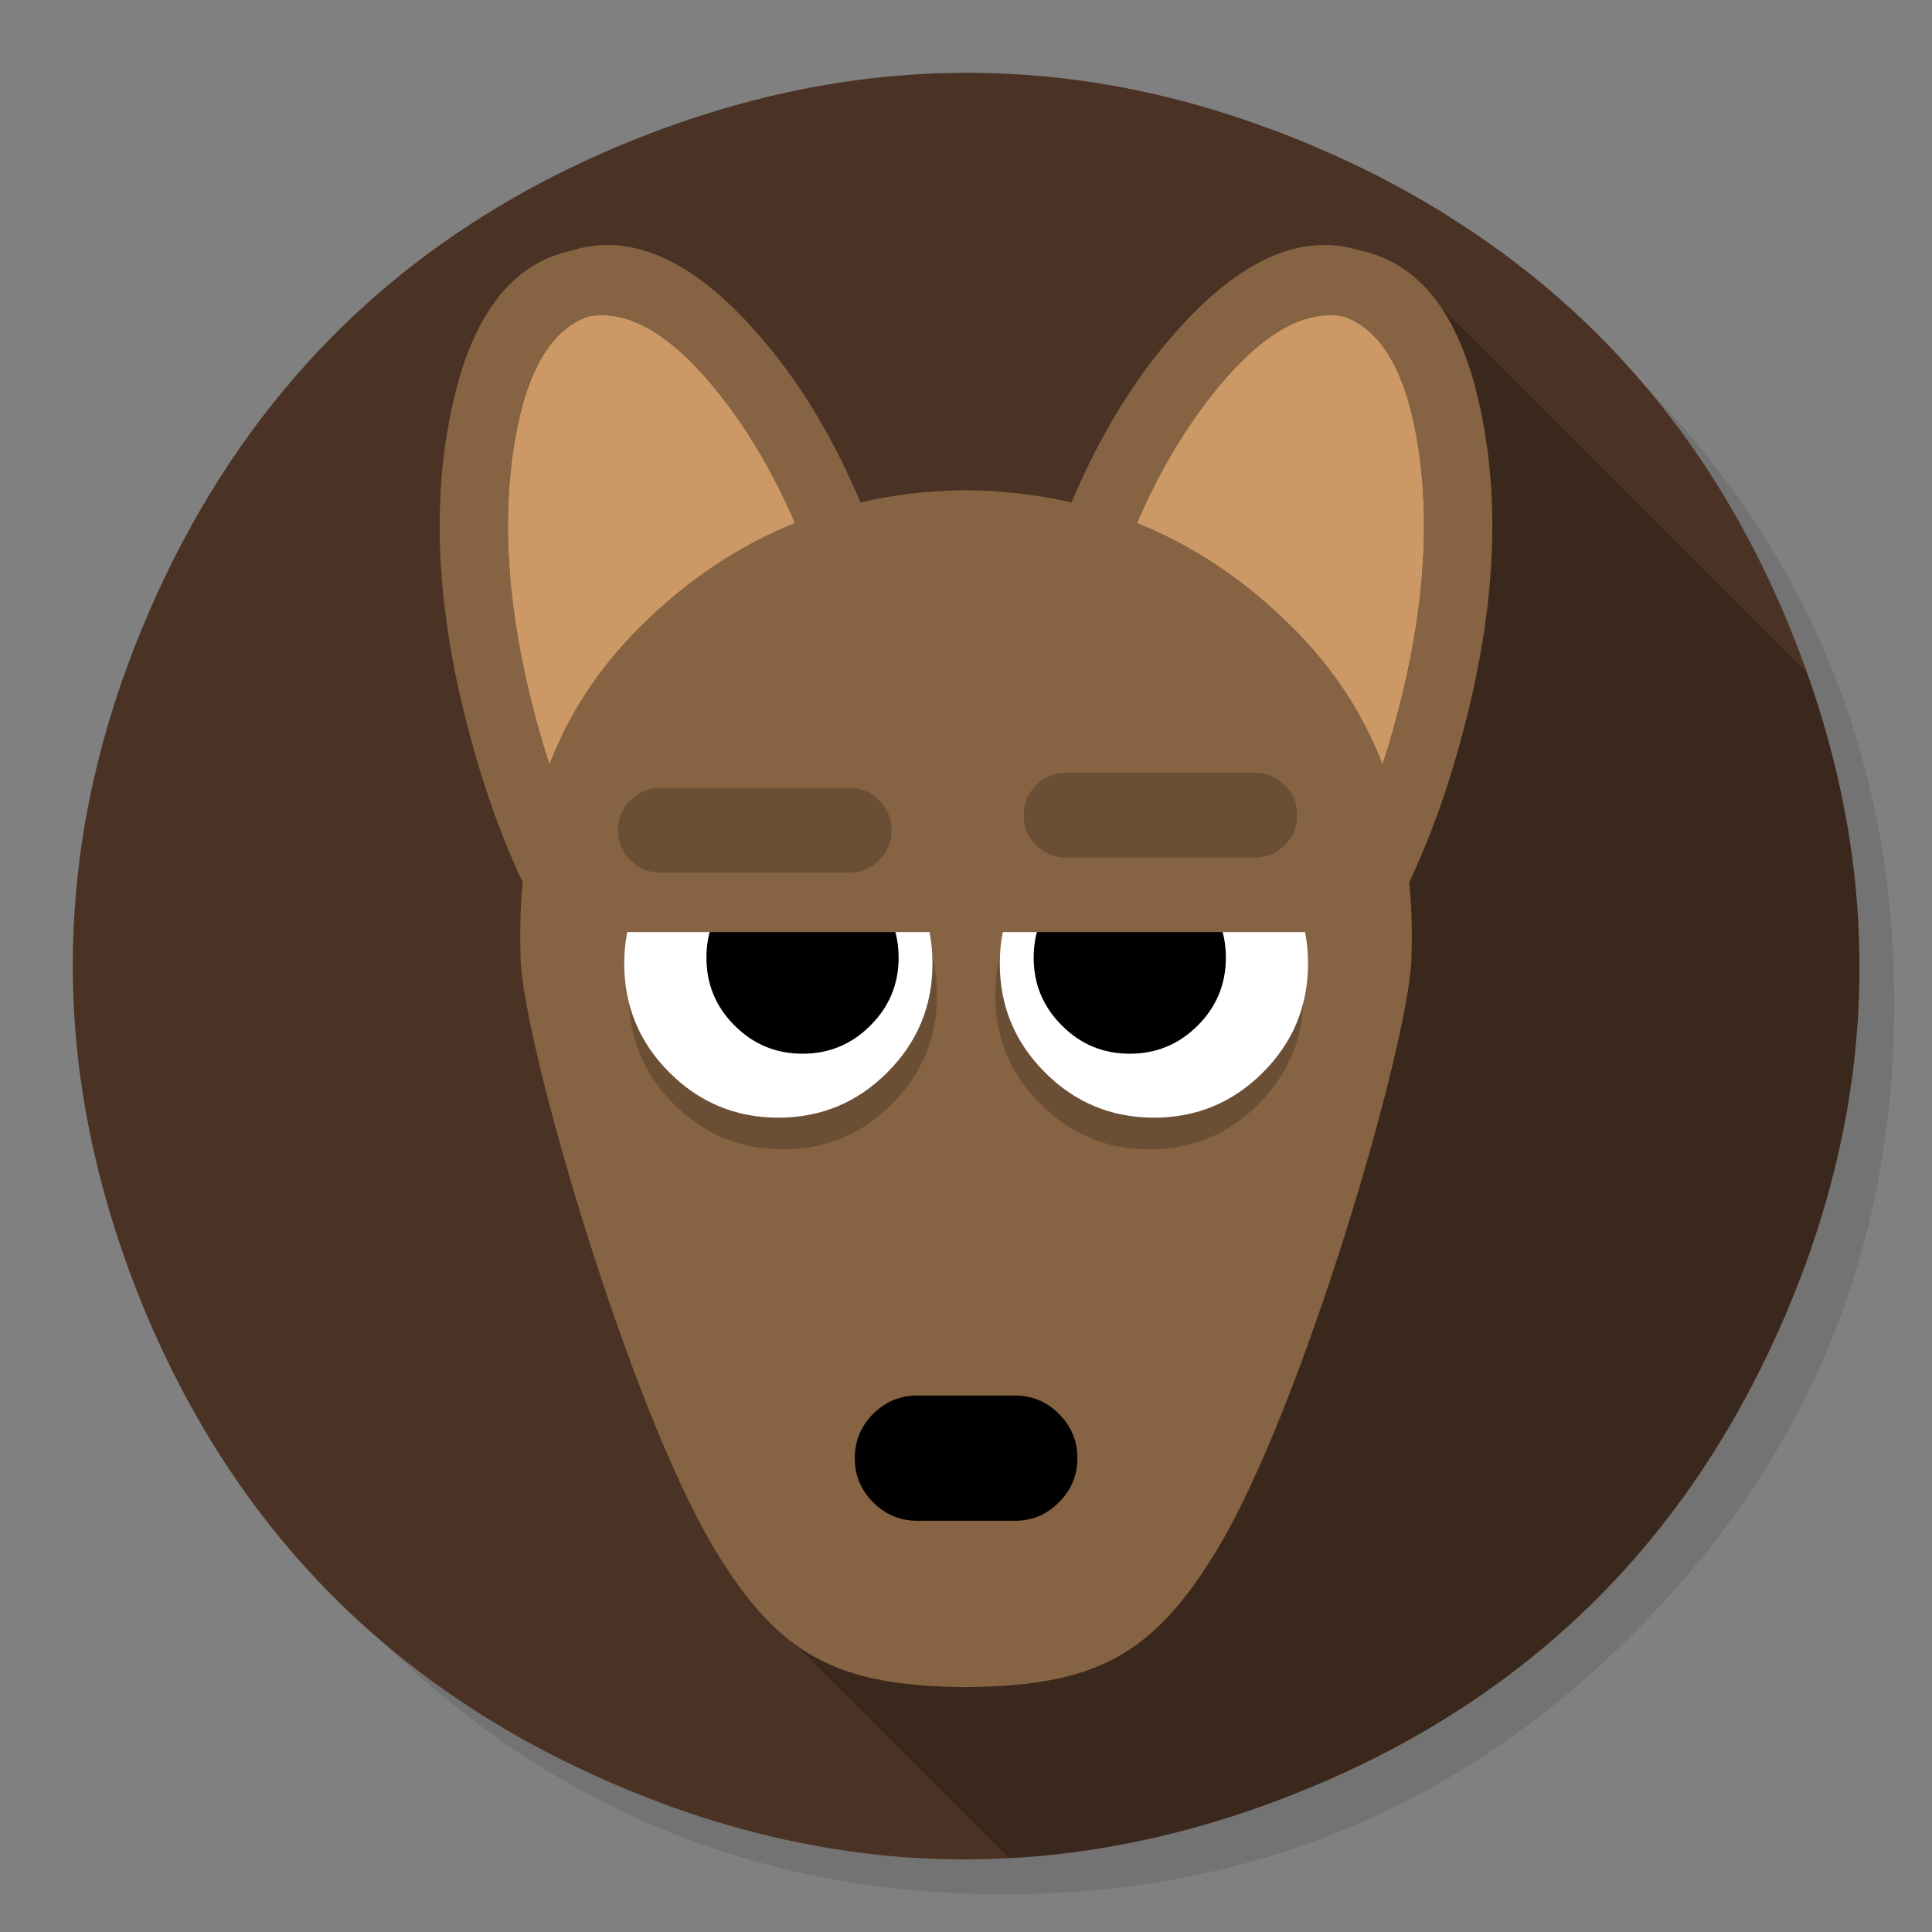 <?xml version="1.0" encoding="utf-8"?>
<!-- Generator: flash2svg, http://dissentgraphics.com/tools/flash2svg -->
<svg xmlns:xlink="http://www.w3.org/1999/xlink" id="Gimp" image-rendering="optimizeSpeed" baseProfile="basic" version="1.1" style="background-color:#ffffff" x="0px" y="0px" width="1024px" height="1024px" viewBox="0 0 1024 1024" enable-background="new 0 0 1024 1024" xmlns="http://www.w3.org/2000/svg">
  <rect x="0" y="0" width="1024" height="1024" fill="#808080" stroke="none"/>
  <defs transform="matrix(1 0 0 1 0 0) "/>
  <g id="shadow">
    <g id="shape">
      <path id="path" fill="#000000" fill-opacity="0.098" d="M969.65,351.3 Q961.05,330.45 950.25,310.45 C946.2,302.9 941.9,295.4 937.35,288.05 917.8,256.35 893.95,226.4 865.8,198.25 773.65,106.1 662.35,60 532,60 401.65,60 290.4,106.1 198.25,198.25 106.1,290.4 60,401.65 60,532 60,662.35 106.1,773.65 198.25,865.8 290.4,957.95 401.65,1004 532,1004 662.35,1004 773.65,957.95 865.8,865.8 916.55,815 953.35,758.4 976.15,696.05 994.7,645.2 1004,590.55 1004,532 1004,487.1 998.55,444.45 987.6,404.05 986.35,399.5 985.05,394.95 983.7,390.45 979.6,377.15 974.9,364.1 969.65,351.3z"/>
    </g>
  </g>
  <g id="ico-shadow">
    <g id="shape2">
      <path id="path1" fill="#4A3224" fill-opacity="1" d="M727.2,91.75 C718.5,87.4 709.35,83.1 699.95,79.05 691.35,75.3 682.8,71.85 674.05,68.65 631.95,52.9 589.8,43.3 547.6,40 478.2,34.4 408.65,45.4 338.7,73 315.25,82.3 293.05,92.9 272.1,104.9 230.8,128.6 194.5,157.55 163.6,191.6 Q112,248.2 79.05,324.15 C58.8,370.8 46.2,417.6 41.2,463.8 40.75,468.25 40.35,472.4 40,476.55 36.3,522.15 39.8,567.3 50.25,612.55 55.95,637.1 63.5,661.3 73,685.4 100.7,755.35 140.25,813.8 191.55,860.5 223,889.15 258.75,913.35 298.85,933.3 299,933.35 299.1,933.4 299.2,933.45 302.3,935 305.3,936.45 307.85,937.6 312.75,939.95 317.1,941.95 321.45,943.85 322.55,944.3 323.35,944.7 324.2,945.05 333.65,949.15 343.1,952.9 352.1,956.25 354.45,957.1 356.6,957.9 358.7,958.65 377.75,965.35 396.9,970.8 415.6,974.95 423.5,976.65 431.4,978.2 439.1,979.5 440.05,979.7 441.05,979.8 441.8,979.95 453.45,981.8 465,983.2 476.55,984.15 546.35,989.6 615.75,978.6 685.4,951.1 709.75,941.5 732.7,930.45 754.2,917.95 789.3,897.6 820.65,873.45 848.3,845.45 852.45,841.25 856.5,836.95 860.55,832.55 868.95,823.3 877.05,813.6 884.8,803.45 904.85,777.3 922.35,748.35 937.4,716.75 940,711.25 942.55,705.65 945.05,699.9 945.3,699.3 945.6,698.65 945.85,698.05 946,697.75 946.1,697.45 946.25,697.15 949.05,690.55 951.7,683.9 954.35,677.15 966,646.5 974.5,615.5 979.7,584.1 980.4,579.7 981.1,574.95 981.8,570.2 982.7,562.85 983.55,555.35 984.15,547.6 984.25,546.15 984.4,544.45 984.55,542.65 985.85,523.35 985.85,503.95 984.65,484.25 984.2,477.85 983.65,471.35 982.95,464.65 982.75,462.8 982.5,460.8 982.25,458.8 980.25,442.4 977.3,425.95 973.3,409.1 967.85,385.95 960.45,362.35 951.1,338.7 923.55,268.95 884.1,210.65 832.5,163.6 813.75,146.5 793.15,130.8 770.95,116.65 757.1,107.75 742.65,99.55 727.2,91.75z"/>
    </g>
  </g>
  <g id="ico">
    <g id="shape4">
      <path id="path2" fill="#000000" fill-opacity="0.2" d="M957.9,356.9 L761.05,160.05 417.05,867.05 534.95,984.95 C585.35,982.1 635.3,970.9 685.4,951.1 709.75,941.5 732.7,930.45 754.2,917.95 789.3,897.6 820.65,873.45 848.3,845.45 852.45,841.25 856.5,836.95 860.55,832.55 868.95,823.3 877.05,813.6 884.8,803.45 904.85,777.3 922.35,748.35 937.4,716.75 940,711.25 942.55,705.65 945.05,699.9 945.3,699.3 945.6,698.65 945.85,698.05 946,697.75 946.1,697.45 946.25,697.15 949.05,690.55 951.7,683.9 954.35,677.15 966,646.5 974.5,615.5 979.7,584.1 980.4,579.7 981.1,574.95 981.8,570.2 982.7,562.85 983.55,555.35 984.15,547.6 984.25,546.15 984.4,544.45 984.55,542.65 985.85,523.35 985.85,503.95 984.65,484.25 984.2,477.85 983.65,471.35 982.95,464.65 982.75,462.8 982.5,460.8 982.25,458.8 980.25,442.4 977.3,425.95 973.3,409.1 Q967.145,383.032 957.9,356.9z"/>
    </g>
  </g>
  <g id="ico-shadow1">
    <g id="Symbole.__2017_1" overflow="visible">
      <g id="Calque.__218">
        <g id="shape36">
          <path id="path27" fill="#866342" fill-opacity="1" d="M786.55,226.7 C777,171.6 755.35,140.35 721.6,132.95 688.65,122.45 654.25,138.65 618.4,181.6 L618.35,181.6 C598.5,205.3 581.65,233.65 567.95,266.3 550.45,262.25 532.15,260.1 513.1,259.85 L513.1,259.825 L513.1,259.8 C512.85,259.8 512.55,259.8 512.3,259.8 L512.025,259.8 L512.05,259.8 C511.65,259.8 511.25,259.8 510.9,259.8 L510.9,259.825 L510.9,259.85 C492,260 473.75,262.2 456.05,266.3 442.35,233.65 425.5,205.3 405.65,181.6 L405.6,181.6 C369.75,138.65 335.35,122.45 302.4,132.95 268.65,140.35 247,171.6 237.45,226.7 228.9,274.75 232.75,329.05 249,389.55 256.65,418.25 266.05,444.35 277.05,467.6 275.75,481.05 275.45,494.7 275.95,508.8 277.55,553.6 333.05,745.15 378.85,821.25 413.15,878.2 444.45,893.45 510.9,894.2 L510.9,894.175 L510.9,894.2 C511.3,894.2 511.7,894.2 512.1,894.2 512.45,894.2 512.75,894.2 513.1,894.2 529.75,894 543.9,892.85 555.65,890.7 568.85,888.35 580.45,884.5 590.5,879.15 600.75,873.7 610.25,866.3 619.1,856.85 627.65,847.7 636.35,835.85 645.15,821.25 690.95,745.15 746.45,553.6 748.05,508.8 748.55,494.7 748.25,481.05 746.95,467.6 757.95,444.35 767.35,418.25 775,389.55 791.25,329.05 795.1,274.75 786.55,226.7z M751,232.85 C758.45,276.35 754.8,325.45 740.15,380.2 737.85,388.85 735.35,397.25 732.75,405.15 722.65,378.85 707.2,354.75 685.15,332.7 660.3,307.85 632.8,289.35 602.65,277.25 614.65,249.4 629.15,225.2 646.1,204.75 L646.1,204.7 C669.9,176.2 691.95,163.9 712.25,167.8 731.75,174.6 744.65,196.3 751,232.85z M377.9,204.75 C394.85,225.2 409.35,249.4 421.35,277.25 391.2,289.35 363.7,307.85 338.85,332.7 316.8,354.75 301.35,378.85 291.25,405.15 288.65,397.25 286.15,388.85 283.85,380.2 269.2,325.45 265.55,276.35 273,232.85 279.35,196.3 292.25,174.6 311.75,167.8 332.05,163.9 354.1,176.2 377.9,204.7 L377.9,204.75z"/>
          <path id="path28" fill="#CC9966" fill-opacity="1" d="M751,232.85 C744.65,196.3 731.75,174.6 712.25,167.8 691.95,163.9 669.9,176.2 646.1,204.7 L646.1,204.75 C629.15,225.2 614.65,249.4 602.65,277.25 632.8,289.35 660.3,307.85 685.15,332.7 707.2,354.75 722.65,378.85 732.75,405.15 735.35,397.25 737.85,388.85 740.15,380.2 754.8,325.45 758.45,276.35 751,232.85z"/>
          <path id="path29" fill="#CC9966" fill-opacity="1" d="M377.9,204.75 L377.9,204.7 C354.1,176.2 332.05,163.9 311.75,167.8 292.25,174.6 279.35,196.3 273,232.85 265.55,276.35 269.2,325.45 283.85,380.2 286.15,388.85 288.65,397.25 291.25,405.15 301.35,378.85 316.8,354.75 338.85,332.7 363.7,307.85 391.2,289.35 421.35,277.25 409.35,249.4 394.85,225.2 377.9,204.75z"/>
        </g>
      </g>
    </g>
  </g>
  <g id="Calque.__202">
    <g id="Symbole.__2019_1" overflow="visible">
      <g id="Calque.__219">
        <g id="Symbole.__2021_3" overflow="visible">
          <g id="Calque.__220">
            <g id="shape37">
              <path id="path30" fill="#000000" fill-opacity="0.2" d="M472.673,469.737 Q448.768,445.832 414.953,445.832 C392.429,445.832 373.149,453.82 357.172,469.737 341.255,485.714 333.267,504.994 333.267,527.518 333.267,550.041 341.255,569.322 357.172,585.238 373.149,601.215 392.429,609.204 414.953,609.204 437.476,609.204 456.756,601.215 472.673,585.238 488.65,569.322 496.638,550.041 496.638,527.518 496.638,504.994 488.65,485.714 472.673,469.737z"/>
            </g>
          </g>
          <g id="Calque.__221">
            <g id="shape38">
              <path id="path31" fill="#FFFFFF" fill-opacity="1" d="M470.271,452.919 Q446.366,429.014 412.55,429.014 C390.026,429.014 370.746,437.002 354.769,452.919 338.852,468.896 330.864,488.176 330.864,510.7 330.864,533.224 338.852,552.504 354.769,568.421 370.746,584.398 390.026,592.386 412.55,592.386 435.074,592.386 454.354,584.398 470.271,568.421 486.248,552.504 494.236,533.224 494.236,510.7 494.236,488.176 486.248,468.896 470.271,452.919z"/>
            </g>
            <g id="Symbole.__2024_6" overflow="visible">
              <g id="Calque.__222">
                <g id="shape39">
                  <path id="path32" fill="#000000" fill-opacity="1" d="M445.952,460.802 Q437.609,454.705 426.731,454.705 C421.025,454.705 415.8,455.967 411.115,458.549 403.007,460.772 395.739,465.096 389.312,471.523 379.402,481.494 374.416,493.506 374.416,507.561 374.416,521.616 379.402,533.628 389.312,543.539 399.283,553.509 411.295,558.495 425.35,558.495 439.405,558.495 451.417,553.509 461.328,543.539 471.298,533.628 476.284,521.616 476.284,507.561 476.284,493.506 471.298,481.494 461.328,471.523 456.643,466.838 451.538,463.294 445.952,460.832"/>
                </g>
              </g>
            </g>
          </g>
        </g>
        <g id="Symbole.__2021_4" overflow="visible">
          <g id="Calque.__223">
            <g id="shape40">
              <path id="path33" fill="#000000" fill-opacity="0.2" d="M551.477,469.737 Q575.382,445.832 609.197,445.832 C631.721,445.832 651.001,453.82 666.978,469.737 682.895,485.714 690.883,504.994 690.883,527.518 690.883,550.041 682.895,569.322 666.978,585.238 651.001,601.215 631.721,609.204 609.197,609.204 586.674,609.204 567.394,601.215 551.477,585.238 535.5,569.322 527.512,550.041 527.512,527.518 527.512,504.994 535.5,485.714 551.477,469.737z"/>
            </g>
          </g>
          <g id="Calque.__224">
            <g id="shape41">
              <path id="path34" fill="#FFFFFF" fill-opacity="1" d="M553.879,452.919 Q577.784,429.014 611.6,429.014 C634.124,429.014 653.404,437.002 669.381,452.919 685.298,468.896 693.286,488.176 693.286,510.7 693.286,533.224 685.298,552.504 669.381,568.421 653.404,584.398 634.124,592.386 611.6,592.386 589.076,592.386 569.796,584.398 553.879,568.421 537.902,552.504 529.914,533.224 529.914,510.7 529.914,488.176 537.902,468.896 553.879,452.919z"/>
            </g>
            <g id="Symbole.__2024_7" overflow="visible">
              <g id="Calque.__225">
                <g id="shape42">
                  <path id="path35" fill="#000000" fill-opacity="1" d="M578.198,460.802 Q586.541,454.705 597.419,454.705 C603.125,454.705 608.35,455.967 613.035,458.549 621.143,460.772 628.411,465.096 634.838,471.523 644.748,481.494 649.734,493.506 649.734,507.561 649.734,521.616 644.748,533.628 634.838,543.539 624.867,553.509 612.855,558.495 598.8,558.495 584.745,558.495 572.733,553.509 562.822,543.539 552.852,533.628 547.866,521.616 547.866,507.561 547.866,493.506 552.852,481.494 562.822,471.523 567.507,466.838 572.612,463.294 578.198,460.832"/>
                </g>
              </g>
            </g>
          </g>
        </g>
      </g>
    </g>
  </g>
  <g id="Calque.__203">
    <g id="shape6">
      <path id="path3" fill="#866342" fill-opacity="1" d="M694.05,494.05 L694.05,406.05 330.05,406.05 330.05,494.05 694.05,494.05z"/>
    </g>
  </g>
  <g id="circle">
    <g id="shape8">
      <path id="path4" fill="#000000" fill-opacity="0.2" d="M687.55,432.05 Q687.55,422.75 680.95,416.15 C676.55,411.75 671.25,409.55 665.05,409.55 L565.05,409.55 C558.85,409.55 553.55,411.75 549.15,416.15 544.75,420.55 542.55,425.85 542.55,432.05 542.55,438.25 544.75,443.55 549.15,447.95 553.55,452.35 558.85,454.55 565.05,454.55 L665.05,454.55 C671.25,454.55 676.55,452.35 680.95,447.95 685.35,443.55 687.55,438.25 687.55,432.05z M465.95,424.15 C461.55,419.75 456.25,417.55 450.05,417.55 L350.05,417.55 C343.85,417.55 338.55,419.75 334.15,424.15 329.75,428.55 327.55,433.85 327.55,440.05 327.55,446.25 329.75,451.55 334.15,455.95 338.55,460.35 343.85,462.55 350.05,462.55 L450.05,462.55 C456.25,462.55 461.55,460.35 465.95,455.95 470.35,451.55 472.55,446.25 472.55,440.05 472.55,433.85 470.35,428.55 465.95,424.15z"/>
      <path id="path5" fill="#000000" fill-opacity="1" d="M462.75,749.4 C456.3,755.9 453.05,763.7 453.05,772.85 453.05,782 456.3,789.8 462.75,796.25 469.3,802.8 477.1,806.05 486.25,806.05 L537.85,806.05 C547,806.05 554.8,802.8 561.25,796.25 567.8,789.8 571.05,782 571.05,772.85 571.05,763.7 567.8,755.9 561.25,749.4 554.8,742.9 547,739.65 537.85,739.65 L486.25,739.65 C477.1,739.65 469.3,742.9 462.75,749.4z"/>
    </g>
  </g>
</svg>
